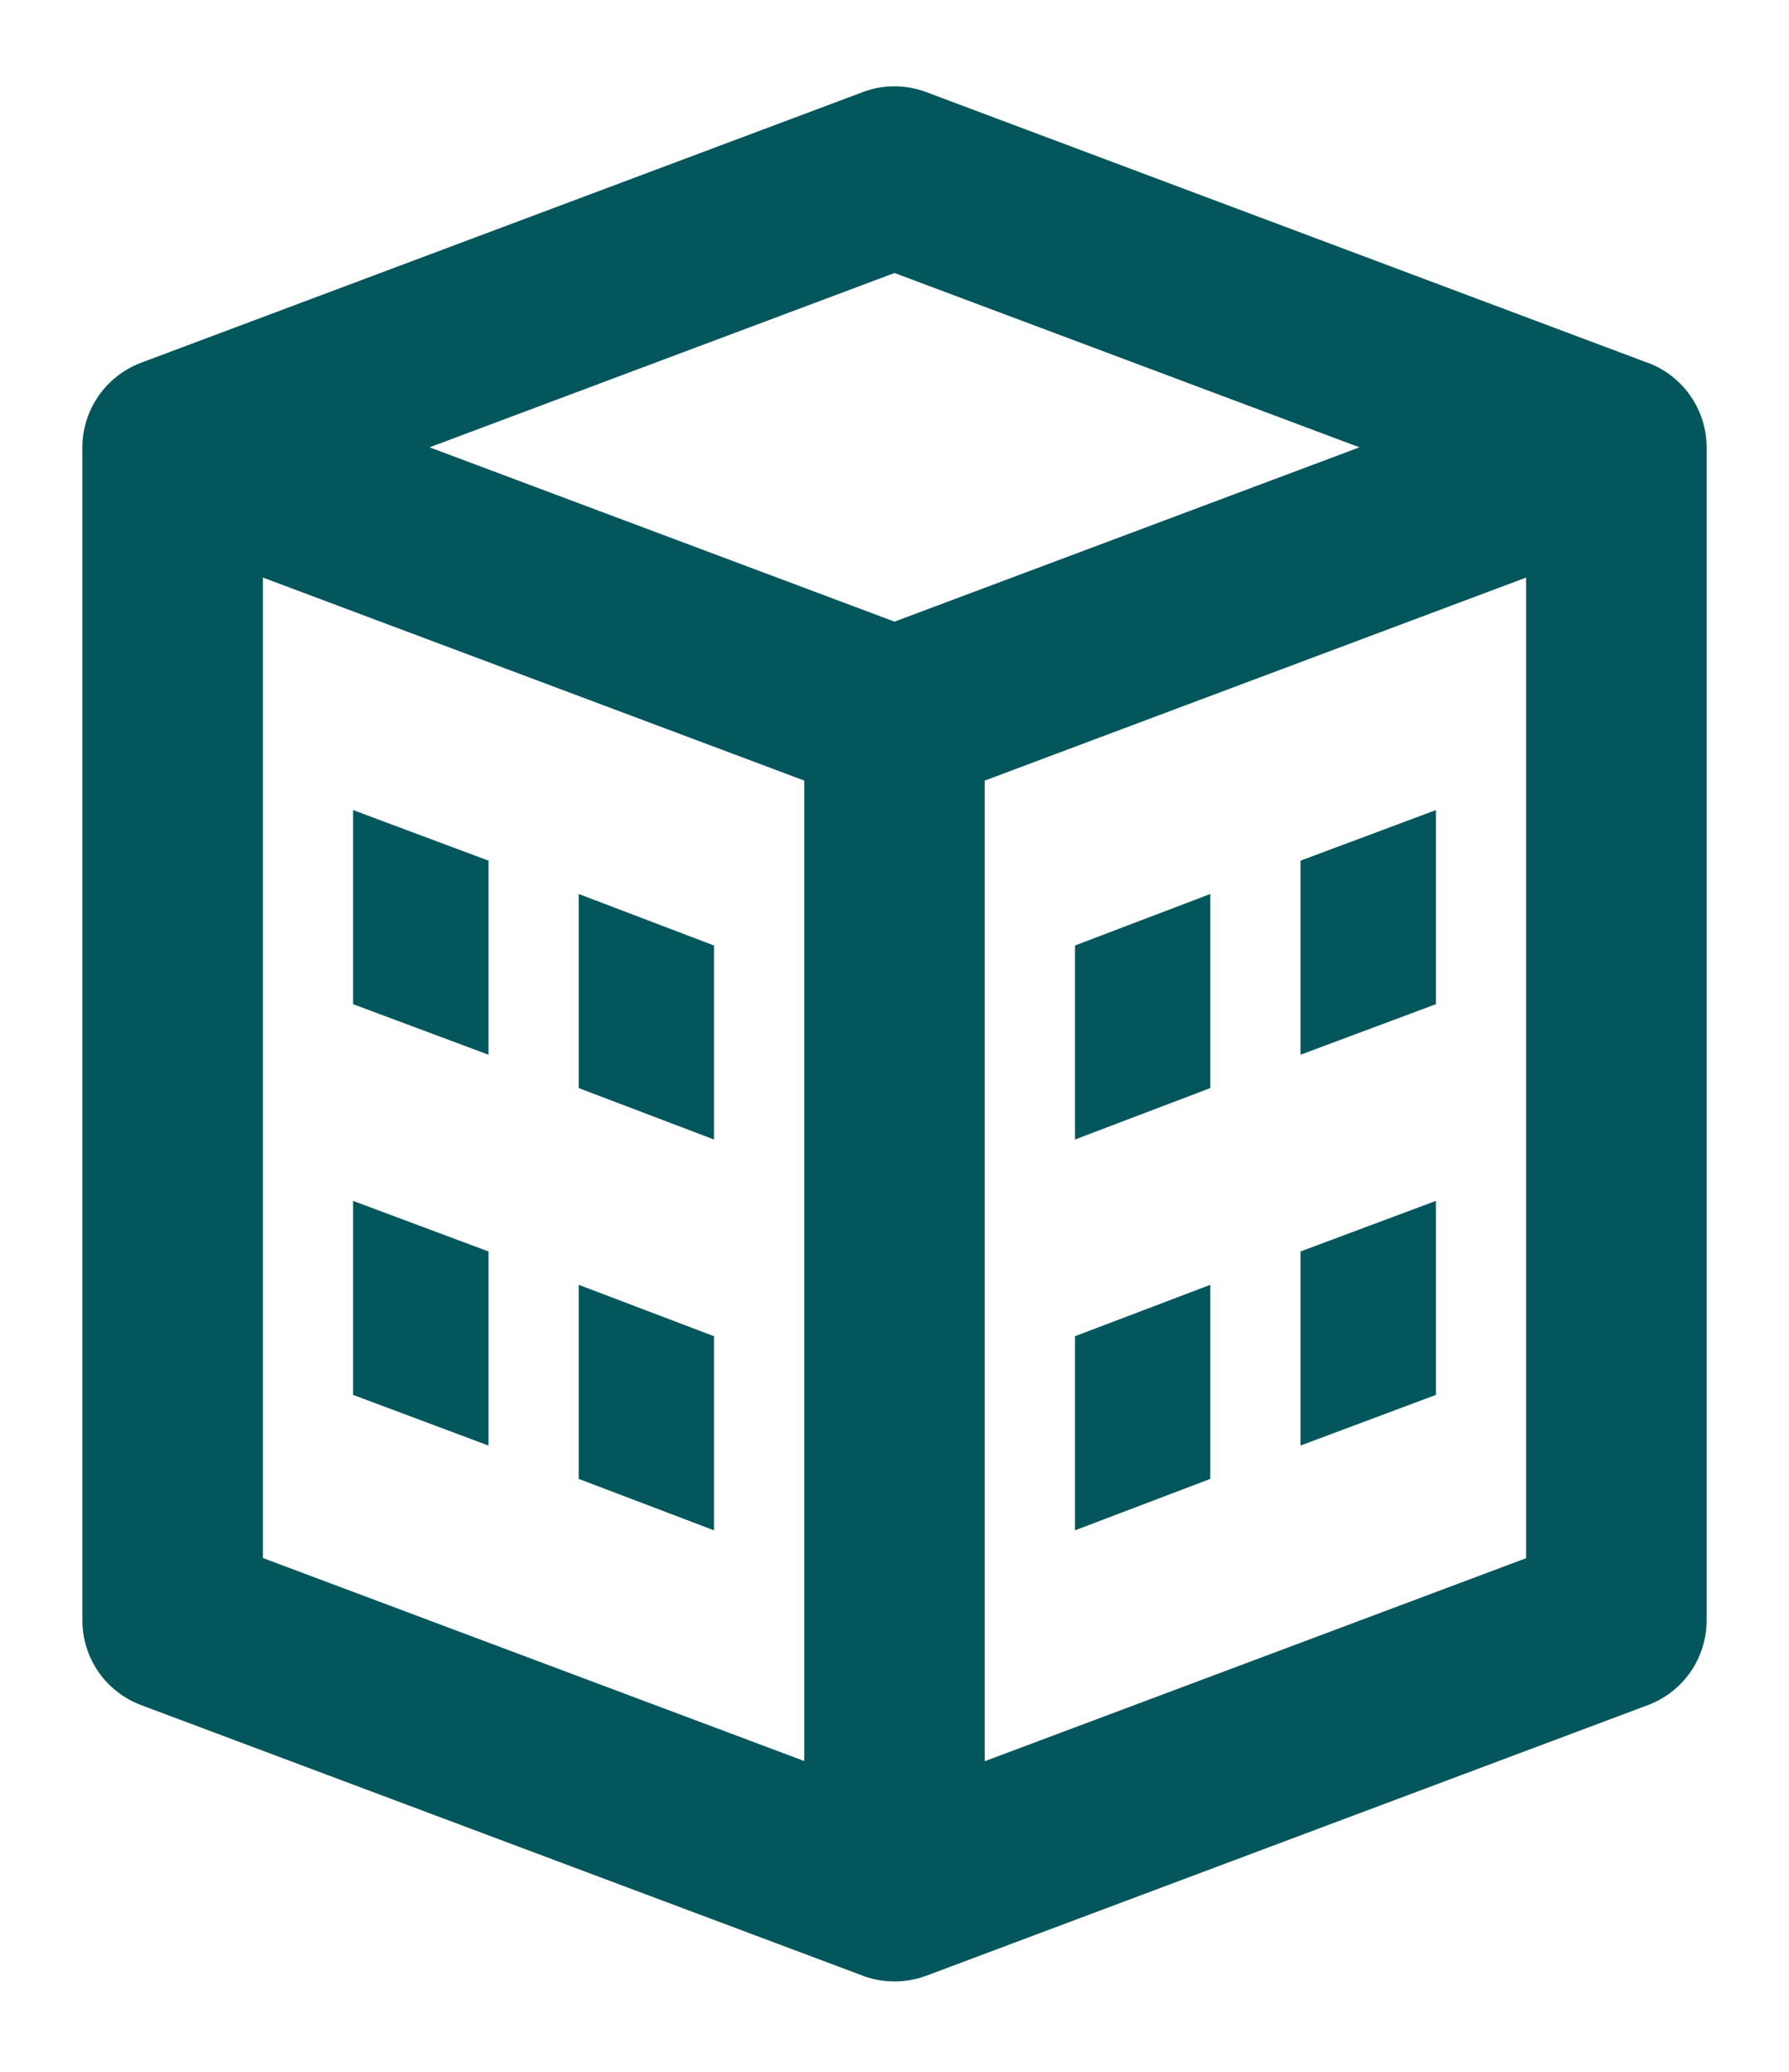 <svg width="19" height="22" viewBox="0 0 19 22" fill="none" xmlns="http://www.w3.org/2000/svg">
<path d="M9.461 0.917C9.359 0.921 9.258 0.942 9.163 0.978L1.53 3.84C1.524 3.842 1.519 3.844 1.513 3.846L1.496 3.853C1.314 3.922 1.157 4.045 1.046 4.205C0.935 4.365 0.875 4.555 0.875 4.75V17.208C0.875 17.403 0.935 17.593 1.046 17.754C1.157 17.914 1.314 18.036 1.496 18.105L9.154 20.976L9.163 20.98C9.19 20.99 9.216 20.999 9.244 21.006C9.268 21.013 9.293 21.018 9.318 21.023C9.325 21.024 9.331 21.026 9.337 21.027C9.341 21.027 9.345 21.028 9.348 21.029C9.376 21.033 9.404 21.036 9.433 21.038C9.464 21.04 9.496 21.041 9.528 21.04C9.532 21.04 9.536 21.04 9.539 21.04C9.567 21.039 9.596 21.036 9.624 21.032C9.656 21.028 9.687 21.023 9.719 21.015C9.722 21.015 9.725 21.014 9.728 21.014C9.756 21.007 9.784 20.999 9.811 20.989C9.814 20.988 9.817 20.987 9.82 20.985C9.826 20.984 9.831 20.982 9.837 20.98L17.504 18.105C17.686 18.036 17.843 17.914 17.954 17.754C18.065 17.593 18.125 17.403 18.125 17.208V4.75C18.125 4.555 18.065 4.365 17.954 4.205C17.843 4.045 17.686 3.922 17.504 3.853L17.498 3.852L9.837 0.978C9.717 0.933 9.589 0.912 9.461 0.917V0.917ZM9.5 2.899L14.438 4.75L9.5 6.601L4.562 4.75L9.5 2.899ZM2.792 6.133L8.542 8.289V18.7L2.792 16.544V6.133ZM16.208 6.133V16.546L10.458 18.702V8.289L16.208 6.133ZM3.75 8.602V10.663L5.188 11.2V9.139L3.75 8.602ZM15.25 8.602L13.812 9.139V11.2L15.25 10.663V8.602ZM6.146 9.493V11.554L7.583 12.1V10.04L6.146 9.493ZM12.854 9.493L11.417 10.04V12.1L12.854 11.554V9.493ZM3.75 12.752V14.812L5.188 15.35V13.289L3.75 12.752ZM15.25 12.752L13.812 13.289V15.35L15.25 14.812V12.752ZM6.146 13.643V15.704L7.583 16.25V14.189L6.146 13.643ZM12.854 13.643L11.417 14.189V16.25L12.854 15.704V13.643Z" fill="#03565C"/>
</svg>
